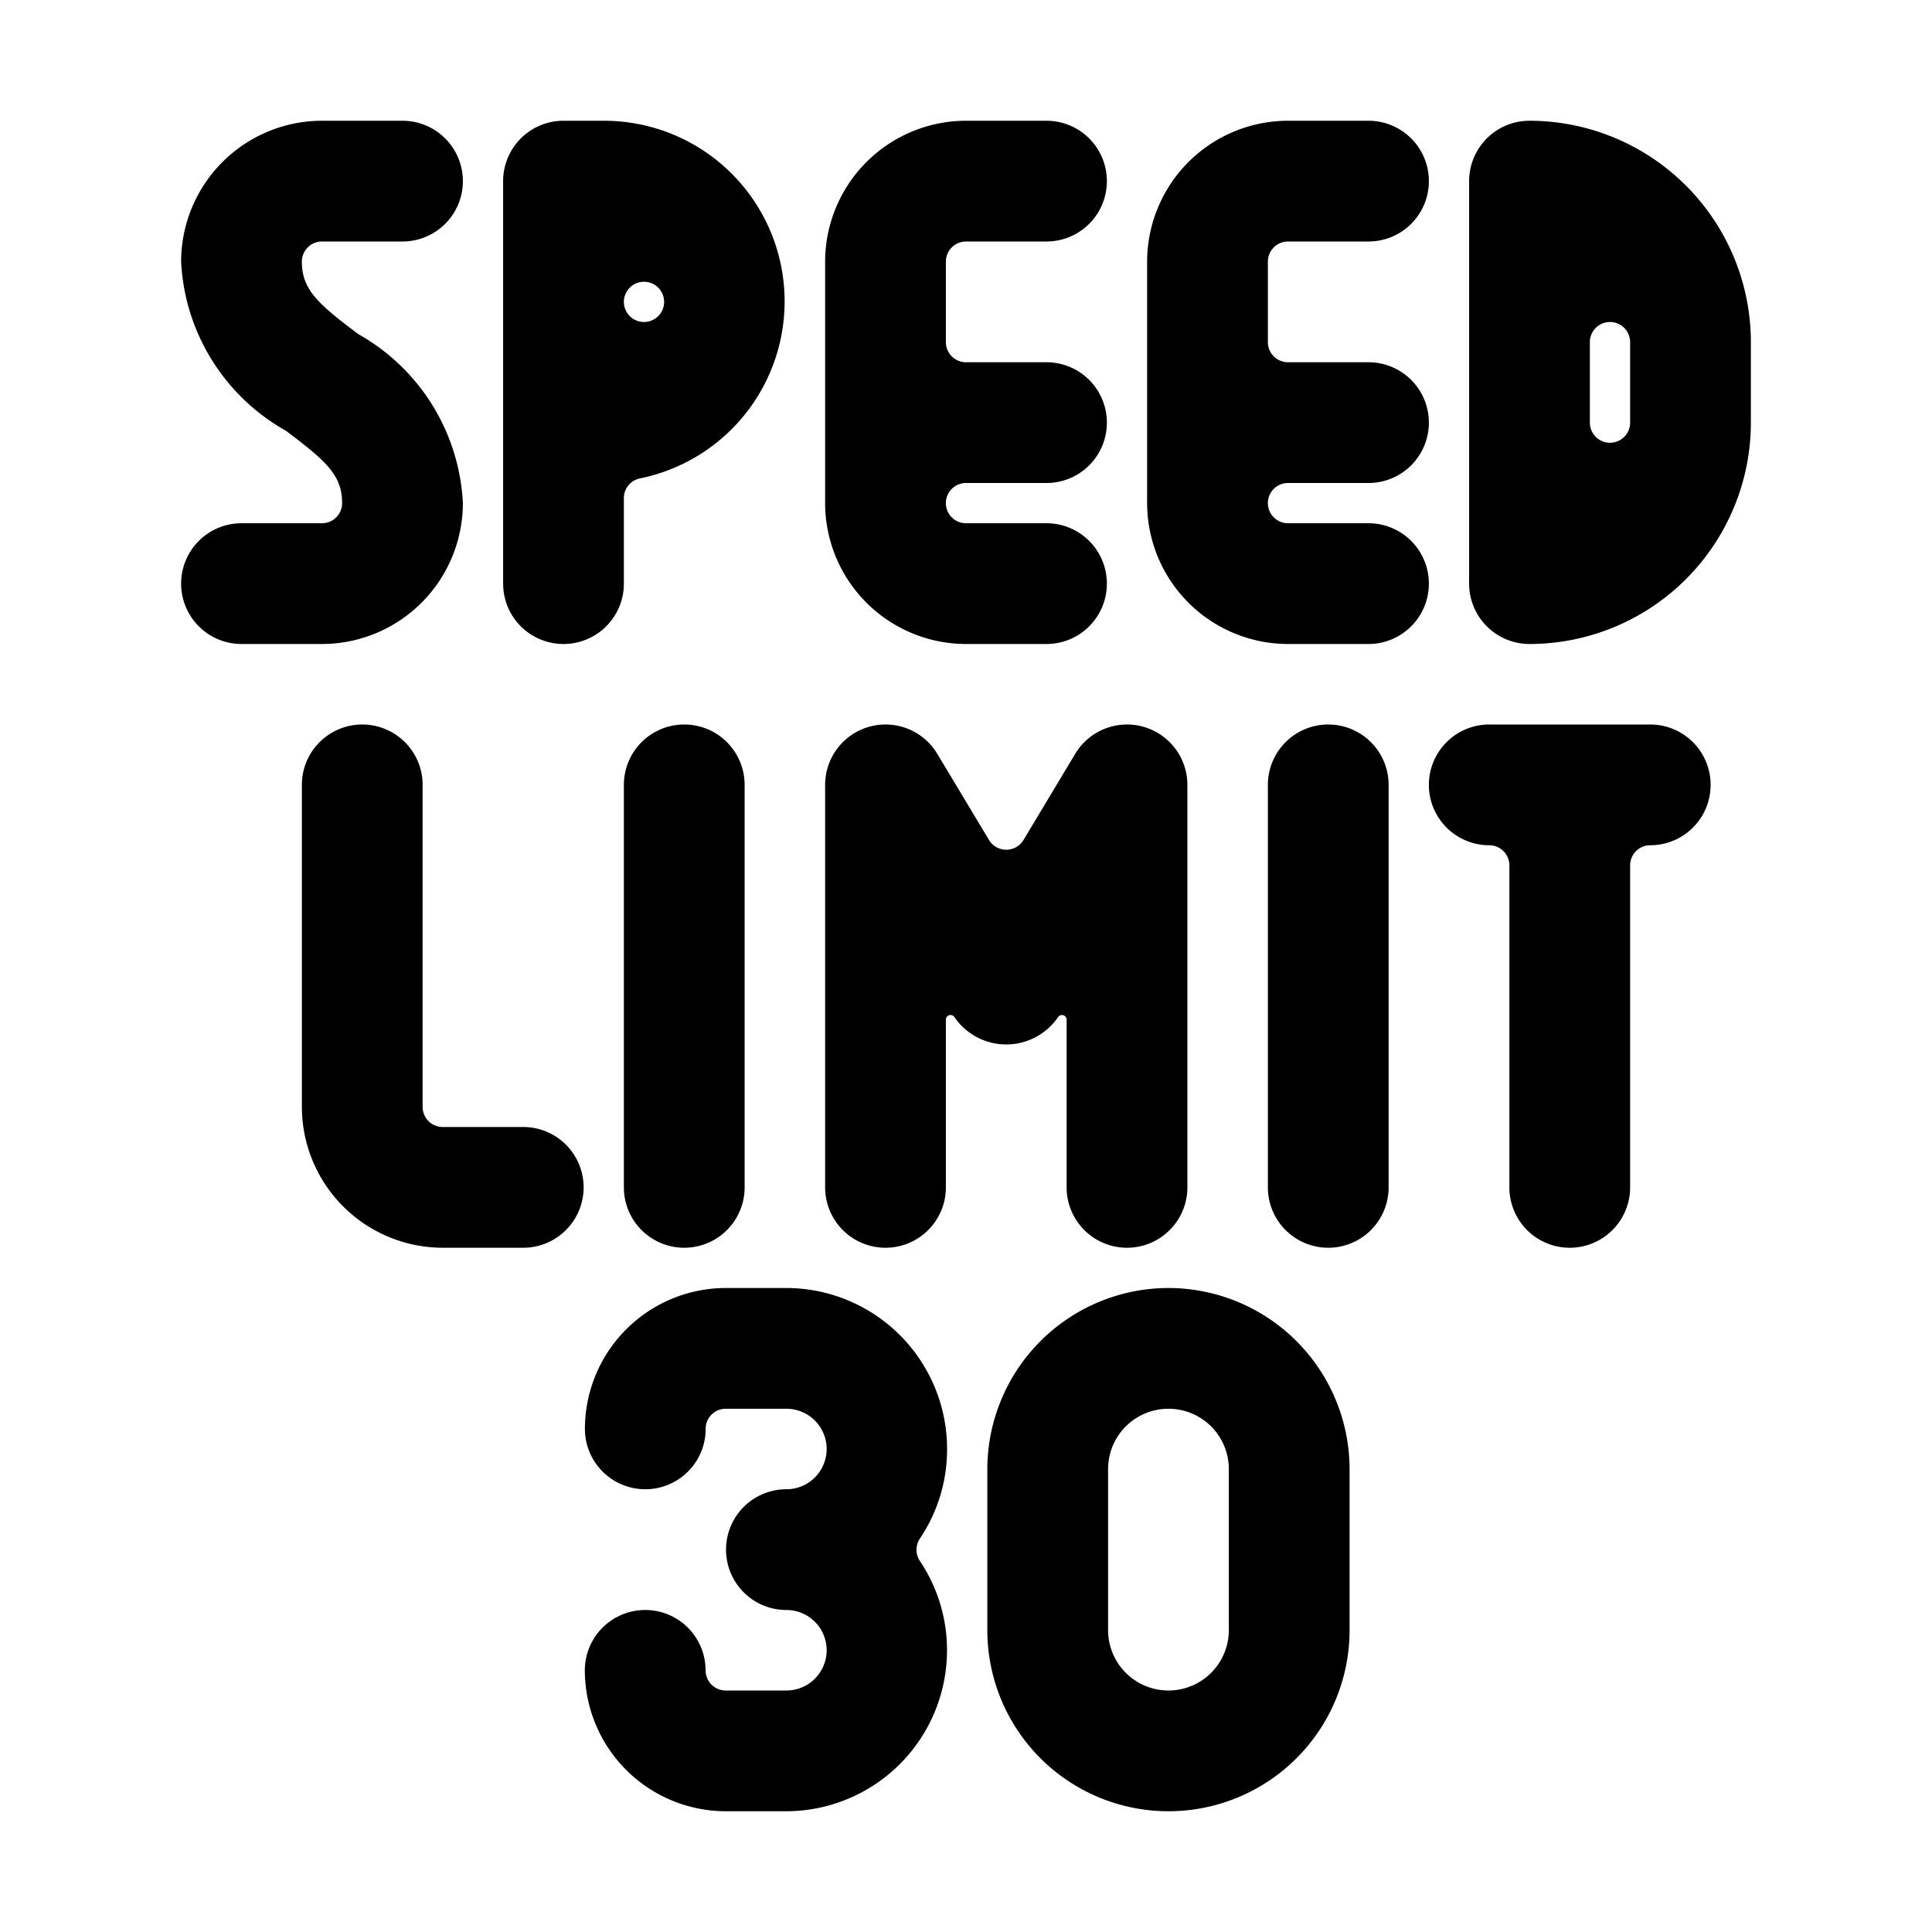 <svg xmlns="http://www.w3.org/2000/svg" viewBox="0 0 24 24"><title>road-sign-speed-limit-30-1-alternate</title><path d="M11.765,18a2,2,0,0,0-1.991-2l-.758,0h0a1.752,1.752,0,0,0-1.75,1.75.75.75,0,1,0,1.5,0,.249.249,0,0,1,.247-.25l.756,0a.5.5,0,0,1,0,1,.75.75,0,0,0,0,1.5.5.5,0,0,1,0,1l-.754,0a.25.25,0,0,1-.25-.25.75.75,0,0,0-1.5,0A1.753,1.753,0,0,0,9.018,22.5h0l.756,0a2,2,0,0,0,1.99-2,1.983,1.983,0,0,0-.337-1.109.251.251,0,0,1,0-.278A1.983,1.983,0,0,0,11.765,18Z"/><path d="M14.515,16a2.253,2.253,0,0,0-2.25,2.25v2a2.25,2.25,0,0,0,4.5,0v-2A2.253,2.253,0,0,0,14.515,16Zm.75,4.25a.75.75,0,0,1-1.5,0v-2a.75.75,0,0,1,1.5,0Z"/><path d="M8.5,9a.75.75,0,0,0-.75.75v5a.75.75,0,0,0,1.5,0v-5A.75.75,0,0,0,8.5,9Z"/><path d="M16.5,9a.75.75,0,0,0-.75.75v5a.75.75,0,0,0,1.5,0v-5A.75.75,0,0,0,16.5,9Z"/><path d="M20.5,9h-2a.75.75,0,0,0,0,1.5.25.25,0,0,1,.25.25v4a.75.75,0,0,0,1.5,0v-4a.25.25,0,0,1,.25-.25.75.75,0,0,0,0-1.5Z"/><path d="M7,8a.75.75,0,0,0,.75-.75V6.188a.249.249,0,0,1,.2-.245A2.244,2.244,0,0,0,7.5,1.5H7a.75.75,0,0,0-.75.75v5A.75.75,0,0,0,7,8ZM8,3.5a.25.25,0,1,1-.25.25A.25.25,0,0,1,8,3.5Z"/><path d="M6.5,14h-1a.25.25,0,0,1-.25-.25v-4a.75.75,0,0,0-1.5,0v4A1.752,1.752,0,0,0,5.5,15.5h1a.75.75,0,0,0,0-1.5Z"/><path d="M5.75,6.25a2.553,2.553,0,0,0-1.3-2.1c-.508-.381-.7-.557-.7-.9A.25.25,0,0,1,4,3H5A.75.75,0,0,0,5,1.5H4A1.752,1.752,0,0,0,2.25,3.25a2.553,2.553,0,0,0,1.3,2.1c.508.381.7.557.7.9A.25.25,0,0,1,4,6.5H3A.75.75,0,0,0,3,8H4A1.752,1.752,0,0,0,5.75,6.25Z"/><path d="M13.143,12.636a.058.058,0,0,1,.107.029V14.75a.75.75,0,0,0,1.5,0v-5a.75.75,0,0,0-1.393-.386l-.643,1.071a.25.25,0,0,1-.428,0l-.643-1.071a.75.75,0,0,0-1.393.386v5a.75.75,0,0,0,1.5,0V12.665a.058.058,0,0,1,.107-.029A.78.78,0,0,0,13.143,12.636Z"/><path d="M19,1.5a.75.75,0,0,0-.75.75v5A.75.75,0,0,0,19,8a2.752,2.752,0,0,0,2.75-2.75v-1A2.752,2.752,0,0,0,19,1.5Zm1.25,3.75a.25.25,0,0,1-.5,0v-1a.25.25,0,0,1,.5,0Z"/><path d="M12,8h1a.75.75,0,0,0,0-1.5H12A.25.25,0,0,1,12,6h1a.75.75,0,0,0,0-1.5H12a.25.25,0,0,1-.25-.25v-1A.25.25,0,0,1,12,3h1a.75.75,0,0,0,0-1.5H12a1.752,1.752,0,0,0-1.75,1.75v3A1.752,1.752,0,0,0,12,8Z"/><path d="M17,6.5H16A.25.25,0,0,1,16,6h1a.75.75,0,0,0,0-1.5H16a.25.25,0,0,1-.25-.25v-1A.25.25,0,0,1,16,3h1a.75.75,0,0,0,0-1.5H16a1.752,1.752,0,0,0-1.75,1.75v3A1.752,1.752,0,0,0,16,8h1a.75.75,0,0,0,0-1.5Z"/></svg>